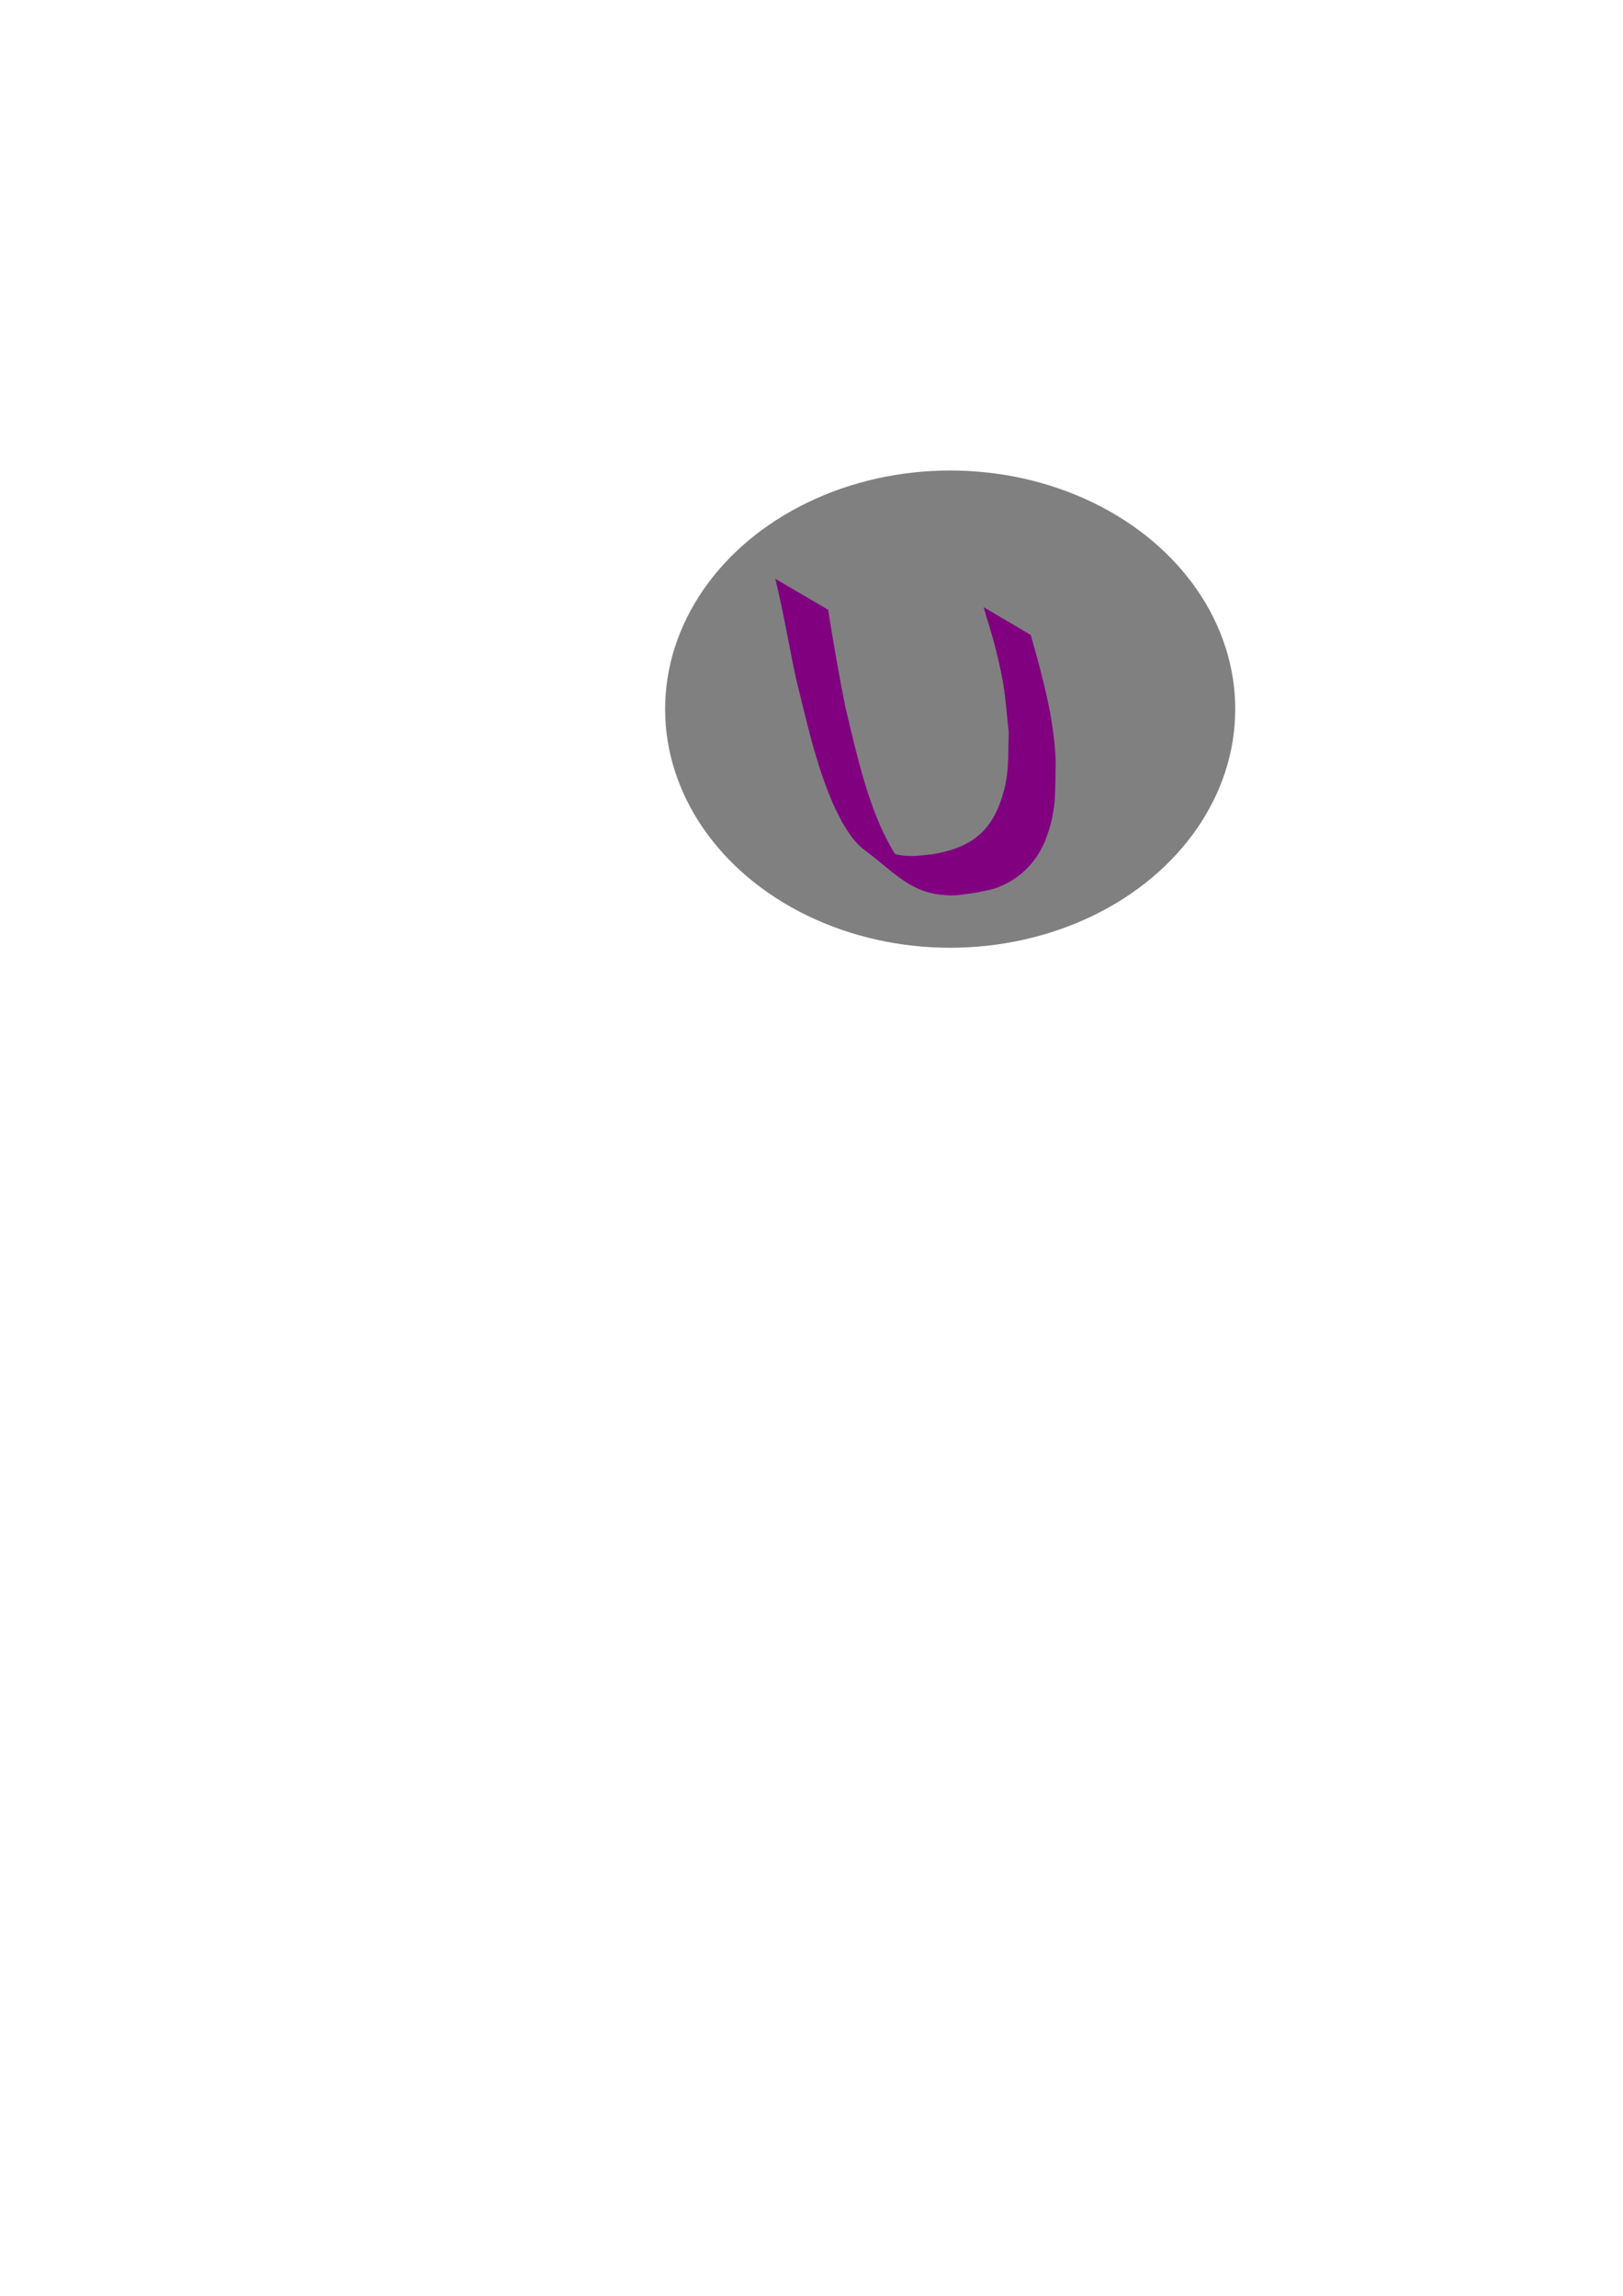 <?xml version="1.0" encoding="UTF-8" standalone="no"?>
<!-- Created with Inkscape (http://www.inkscape.org/) -->

<svg
   xmlns:dc="http://purl.org/dc/elements/1.1/"
   xmlns:cc="http://creativecommons.org/ns#"
   xmlns:rdf="http://www.w3.org/1999/02/22-rdf-syntax-ns#"
   xmlns:svg="http://www.w3.org/2000/svg"
   xmlns="http://www.w3.org/2000/svg"
   xmlns:sodipodi="http://sodipodi.sourceforge.net/DTD/sodipodi-0.dtd"
   xmlns:inkscape="http://www.inkscape.org/namespaces/inkscape"
   width="210mm"
   height="297mm"
   viewBox="0 0 210 297"
   version="1.1"
   id="svg4740"
   sodipodi:docname="tmp.svg"
   inkscape:version="0.92.3 (2405546, 2018-03-11)">
  <defs
     id="defs4734" />
  <sodipodi:namedview
     id="base"
     pagecolor="#ffffff"
     bordercolor="#666666"
     borderopacity="1.0"
     inkscape:pageopacity="0.0"
     inkscape:pageshadow="2"
     inkscape:zoom="0.49497475"
     inkscape:cx="415.23908"
     inkscape:cy="626.0633"
     inkscape:document-units="mm"
     inkscape:current-layer="layer1"
     showgrid="false"
     inkscape:window-width="985"
     inkscape:window-height="622"
     inkscape:window-x="921"
     inkscape:window-y="247"
     inkscape:window-maximized="0" />
  <g
     inkscape:label="Layer 1"
     inkscape:groupmode="layer"
     id="layer1">
    <ellipse
       style="opacity:1;fill:#808080;fill-opacity:1;stroke:none;stroke-width:1.58;stroke-linecap:round;stroke-miterlimit:4;stroke-dasharray:none;stroke-opacity:1"
       id="path5285"
       cx="122.944"
       cy="91.737"
       rx="36.883"
       ry="30.87"
       inkscape:export-xdpi="96"
       inkscape:export-ydpi="96" />
    <path
       style="opacity:1;fill:#800080;fill-opacity:1;stroke:none;stroke-width:1.58;stroke-linecap:round;stroke-miterlimit:4;stroke-dasharray:none;stroke-opacity:1"
       id="path5289"
       d="m 107.153,78.885 c 0.679,4.243 1.393,8.478 2.252,12.688 1.31,5.426 2.502,11.009 4.874,16.1 0.383,0.822 0.845,1.604 1.268,2.407 0.466,0.635 0.873,1.32 1.399,1.906 0.473,0.527 2.157,1.83 1.583,1.416 -1.513,-1.09 -3.191,-2.032 -4.404,-3.448 -0.448,-0.522 1.296,0.482 1.972,0.609 1.815,0.342 2.708,0.124 4.547,-0.046 4.309,-0.734 7.226,-2.38 8.787,-6.741 1.209,-3.38 0.973,-5.437 1.089,-9.023 -0.544,-5.136 -0.434,-5.727 -1.694,-10.828 -0.448,-1.812 -1.039,-3.586 -1.559,-5.378 0,0 6.102,3.595 6.102,3.595 v 0 c 1.518,5.397 3.035,10.803 3.233,16.453 -0.111,3.701 0.125,5.911 -1.089,9.422 -1.126,3.257 -3.342,5.647 -6.562,6.834 -0.808,0.298 -1.673,0.404 -2.51,0.606 -1.909,0.262 -2.785,0.51 -4.696,0.293 -4.198,-0.477 -6.1,-2.986 -10.013,-5.886 -0.57,-0.422 -1.037,-0.975 -1.477,-1.53 -0.488,-0.616 -0.864,-1.313 -1.296,-1.969 -0.398,-0.815 -0.835,-1.612 -1.195,-2.444 -2.24,-5.169 -3.424,-10.753 -4.778,-16.194 -0.916,-4.28 -1.625,-8.605 -2.675,-12.854 0,0 6.843,4.012 6.843,4.012 z"
       inkscape:connector-curvature="0"
       inkscape:export-xdpi="96"
       inkscape:export-ydpi="96" />
  </g>
</svg>
